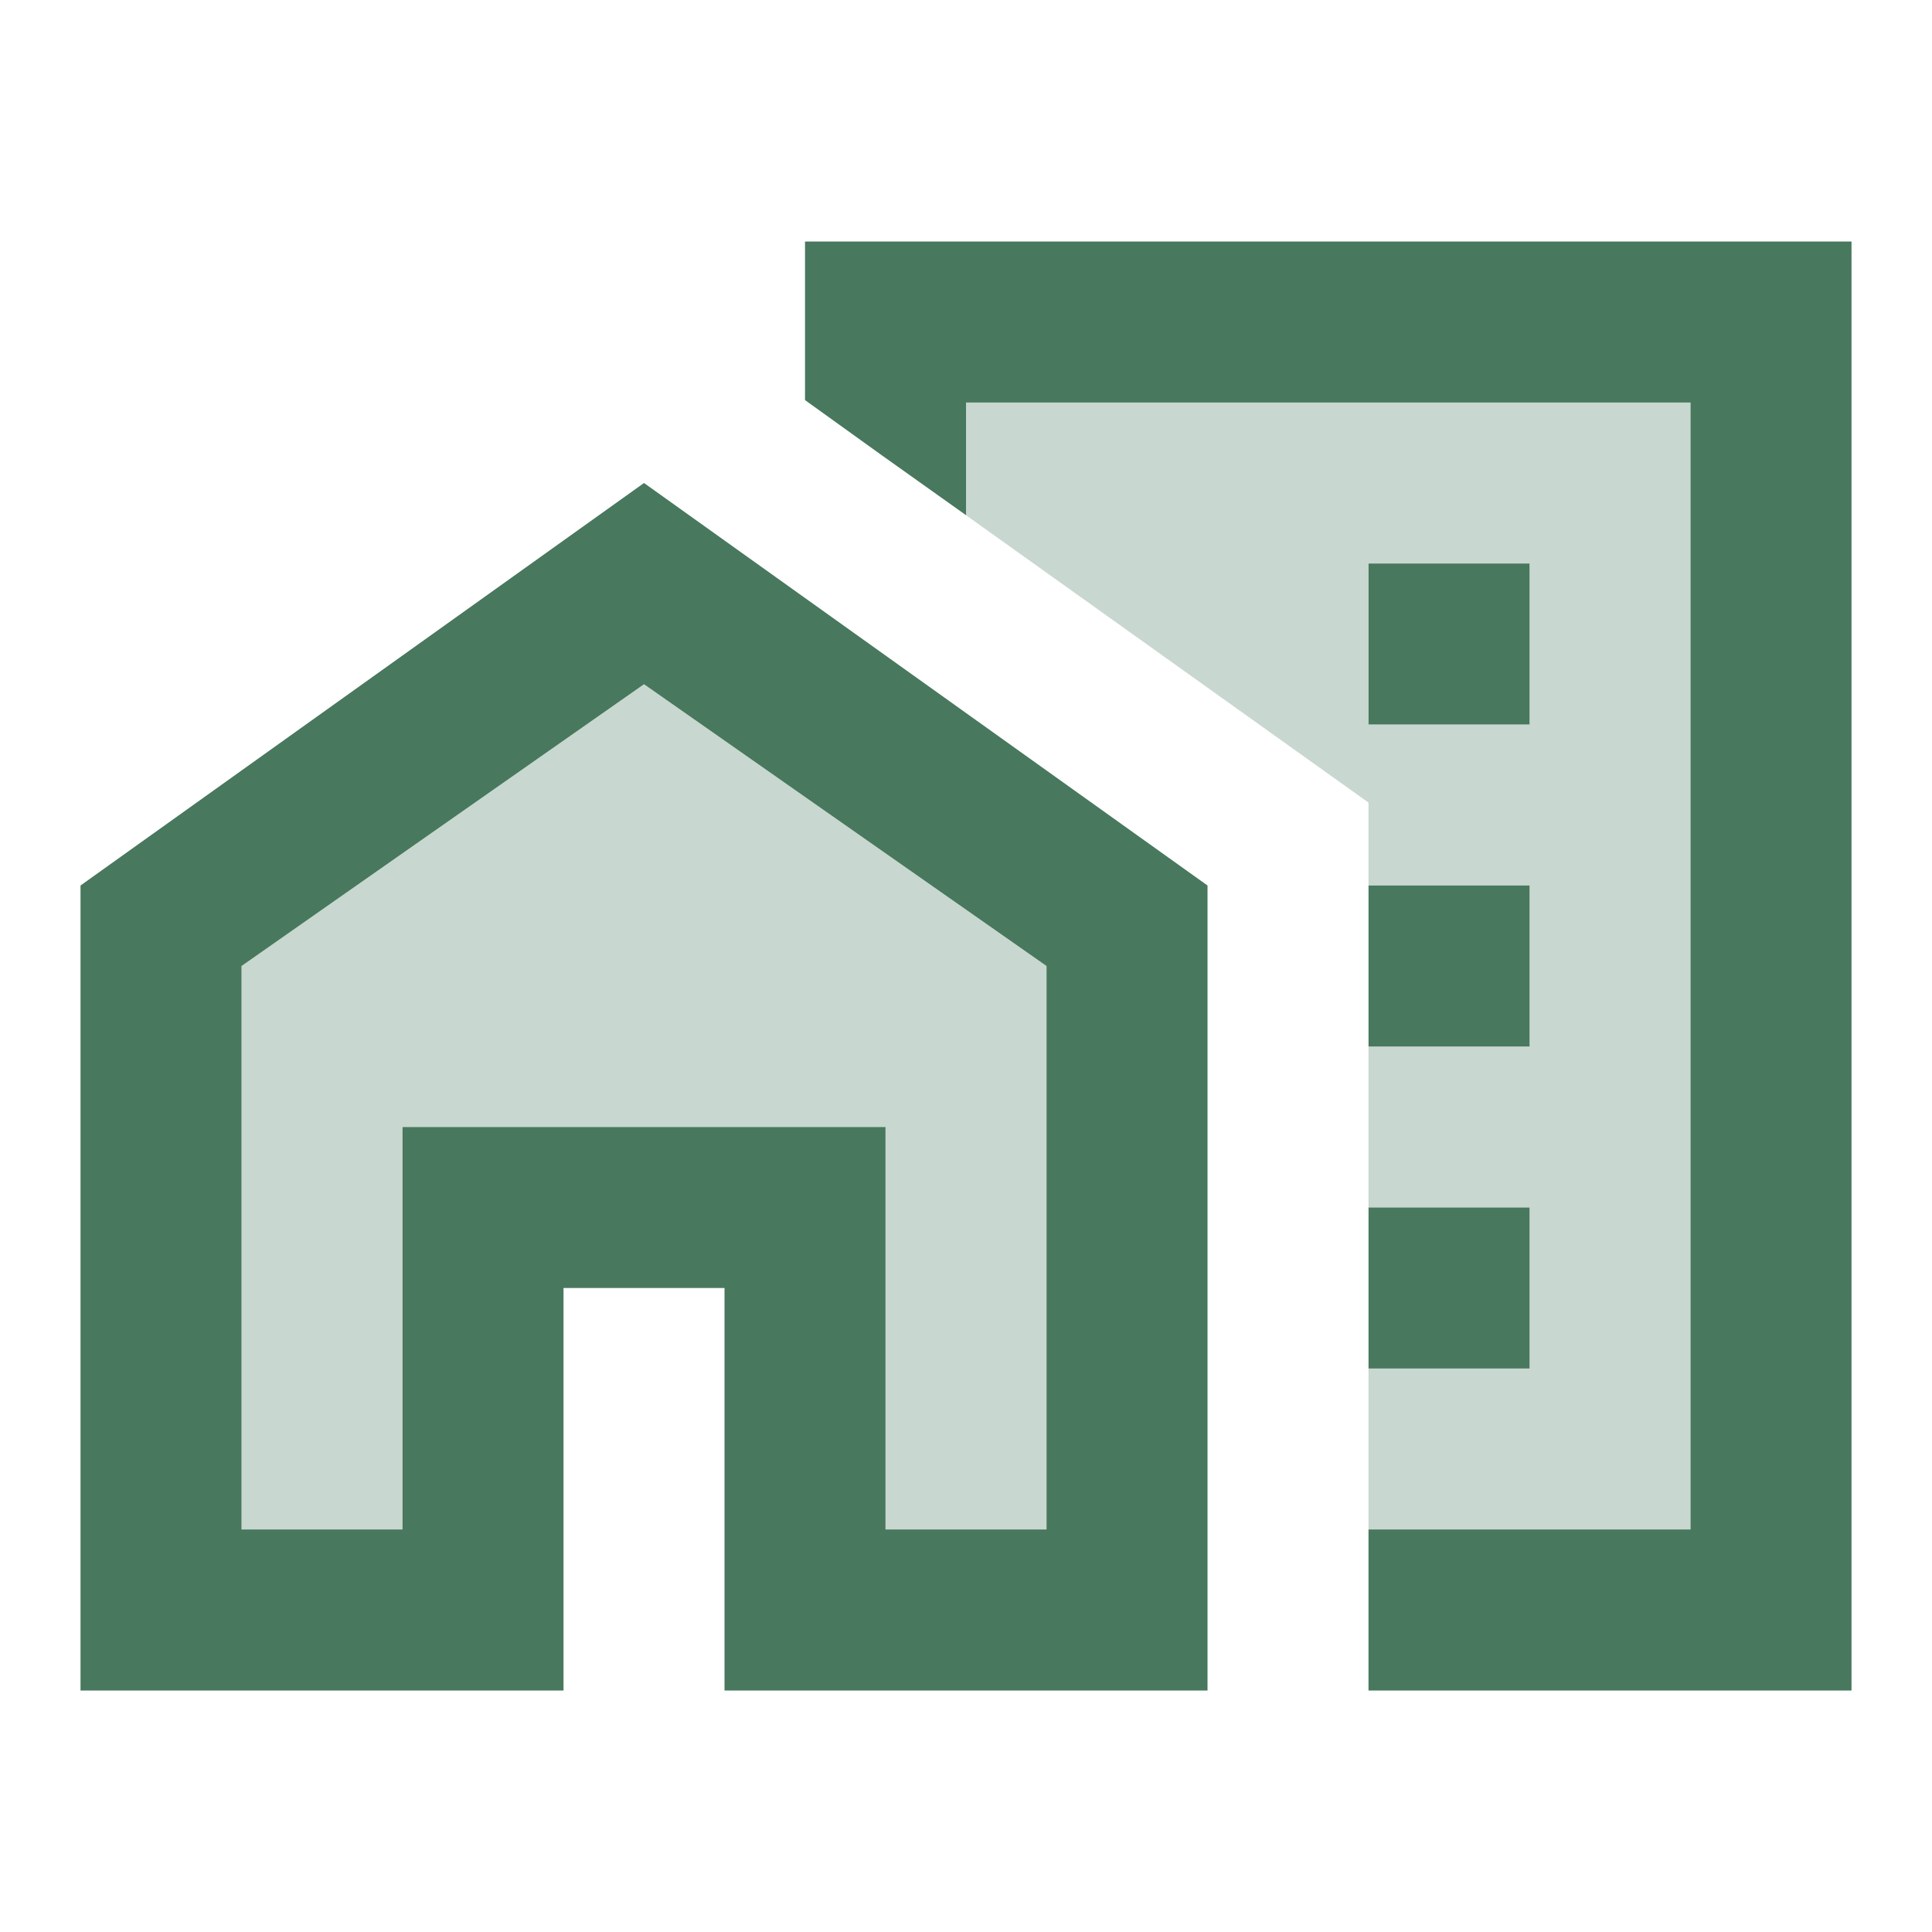 <svg xmlns="http://www.w3.org/2000/svg" width="80" height="80" viewBox="0 0 80 80" fill="none"><g clip-path="url(#clip0_473_5789)"><path opacity="0.3" d="M56.667 36.666H63.333V43.333H56.667V50H63.333V56.666H56.667V63.333H70V16.666H40V21.333L56.667 33.233V36.666ZM56.667 23.333H63.333V30H56.667V23.333Z" fill="#48785D"></path><path d="M33.334 10V16.567L36.534 18.867L40.001 21.333V16.667H70.001V63.333H56.667V70H76.667V10H33.334Z" fill="#48785D"></path><path opacity="0.3" d="M10 40V63.334H16.667V46.667H36.667V63.334H43.333V40L26.667 28.334L10 40Z" fill="#48785D"></path><path d="M63.335 23.334H56.668V30H63.335V23.334Z" fill="#48785D"></path><path d="M63.335 36.666H56.668V43.333H63.335V36.666Z" fill="#48785D"></path><path d="M63.335 50H56.668V56.667H63.335V50Z" fill="#48785D"></path><path d="M3.334 36.667V70H23.334V53.333H30.001V70H50.001V36.667L26.667 20L3.334 36.667ZM43.334 63.333H36.667V46.667H16.667V63.333H10.001V40L26.667 28.333L43.334 40V63.333Z" fill="#48785D"></path></g><defs><clipPath id="clip0_473_5789"><rect width="80" height="80" fill="white"></rect></clipPath></defs></svg>
